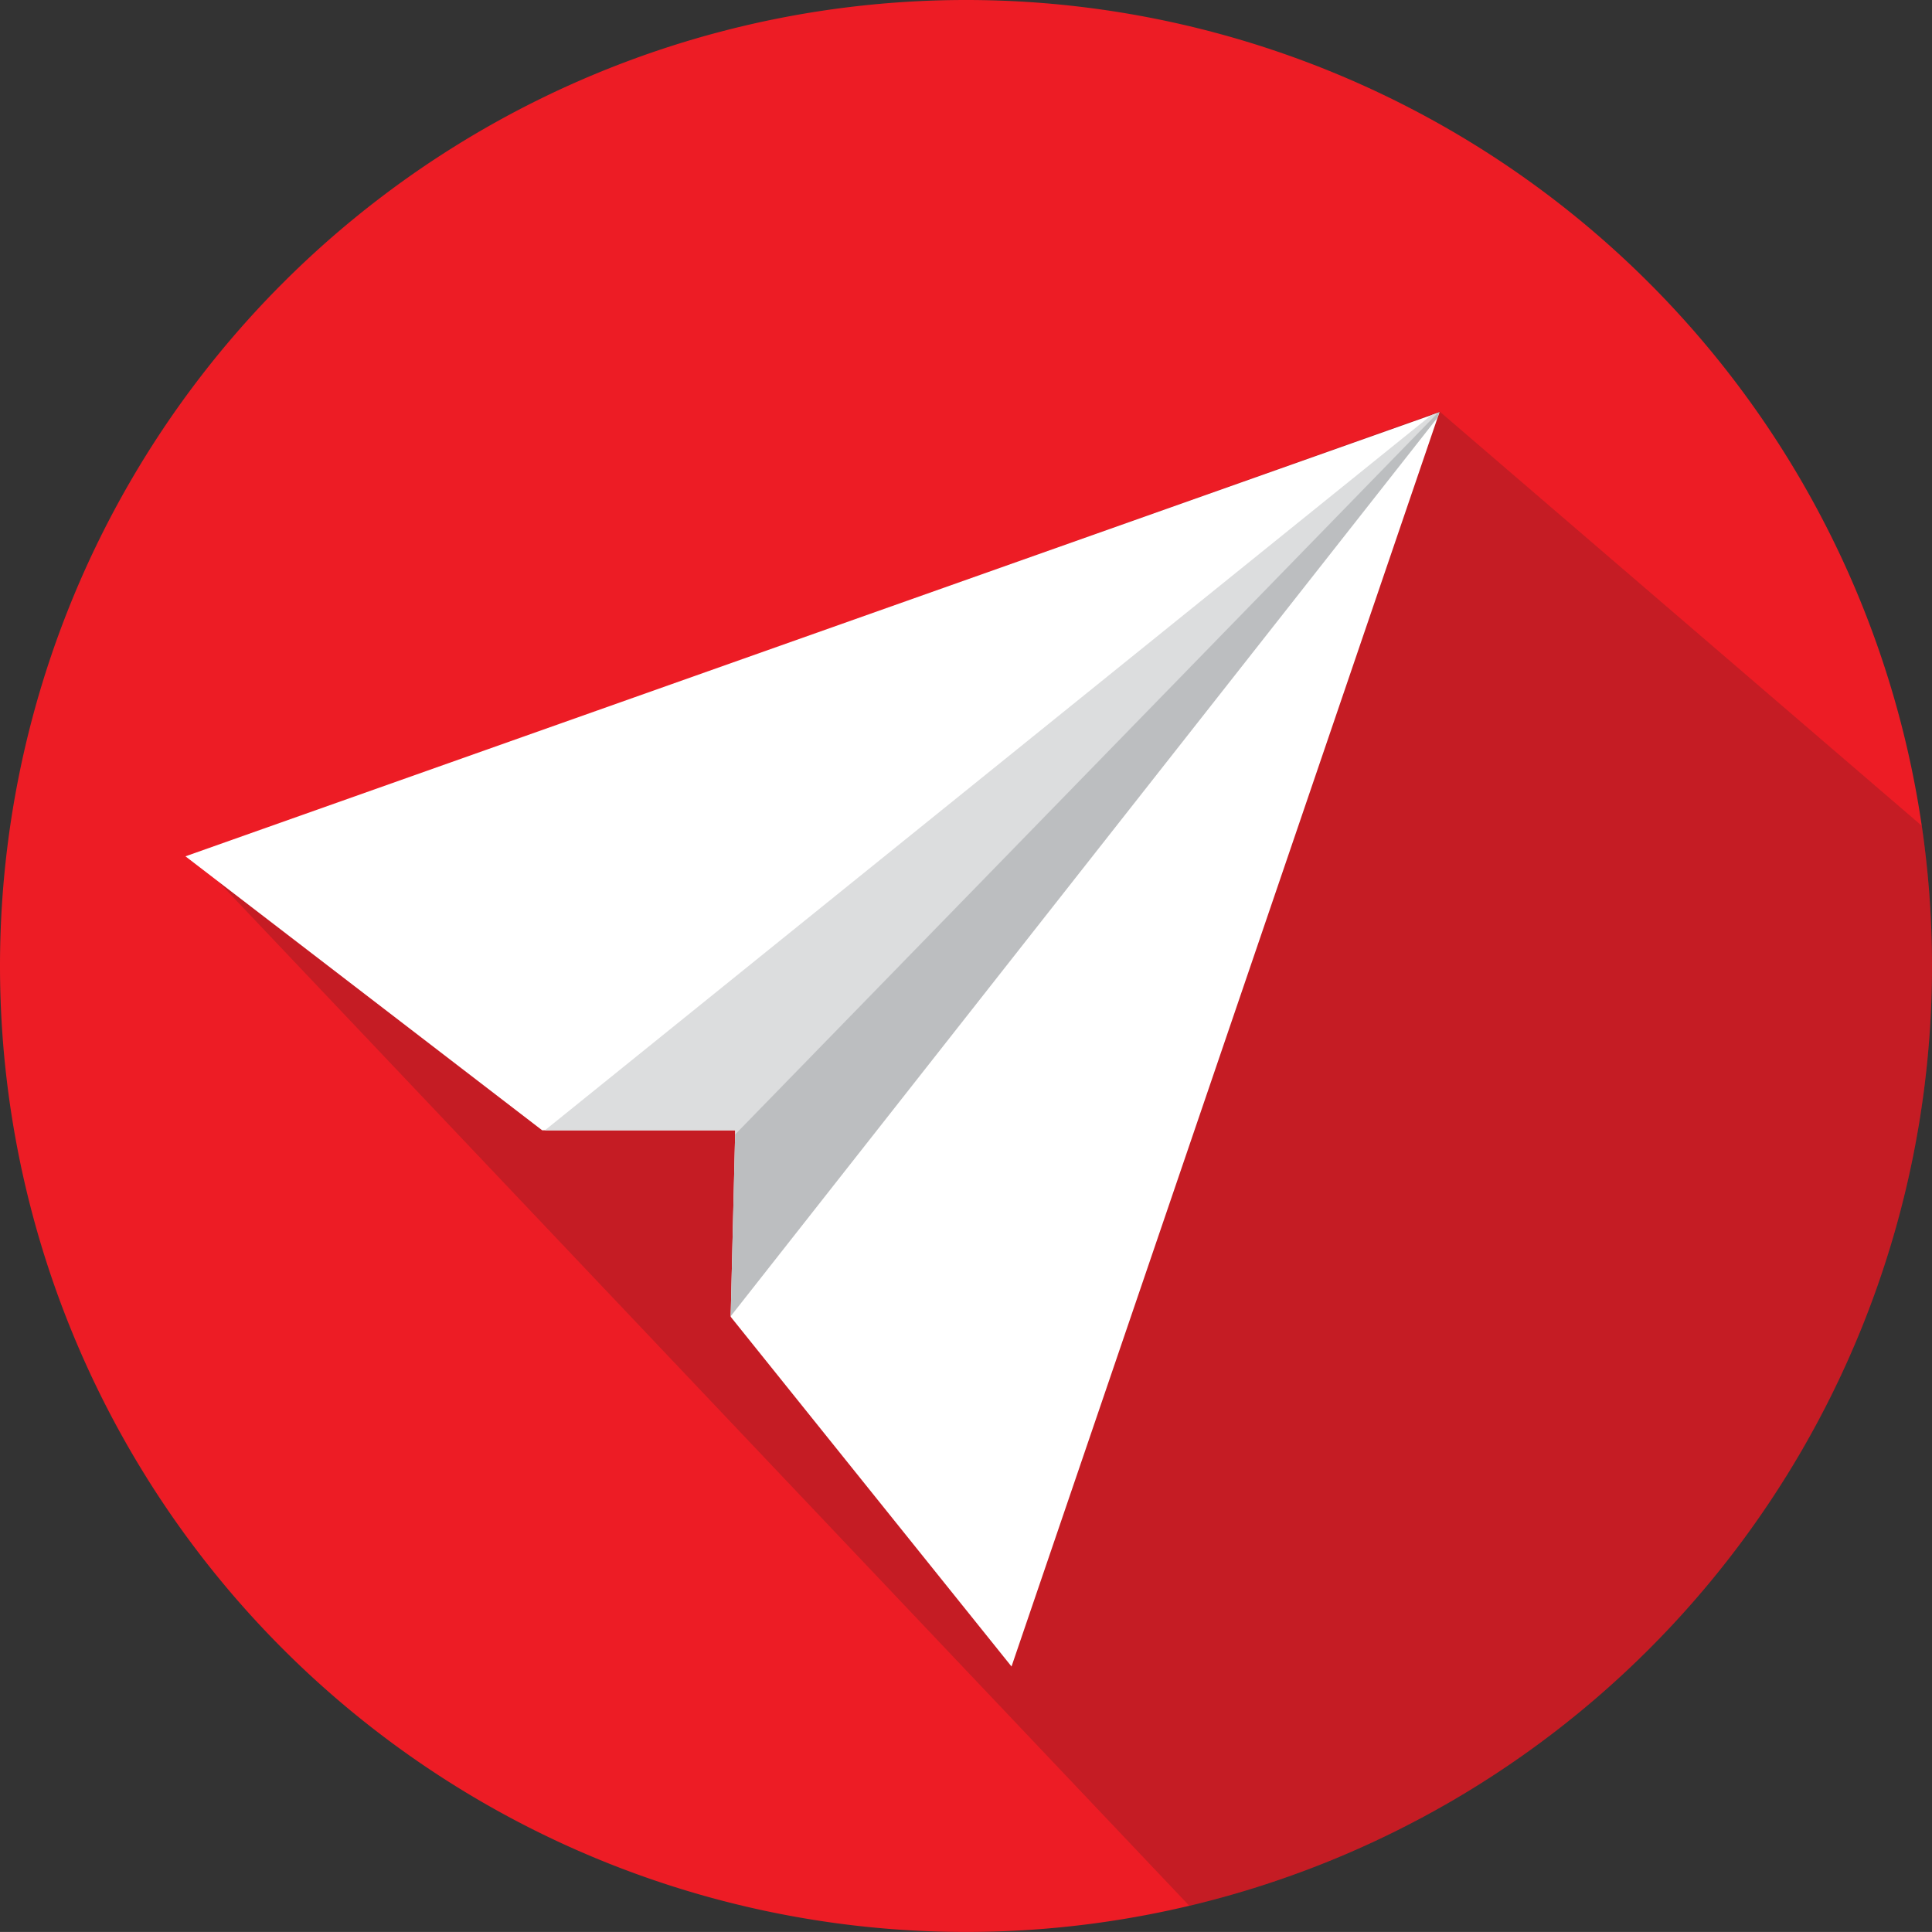 <svg xmlns="http://www.w3.org/2000/svg" xmlns:xlink="http://www.w3.org/1999/xlink" width="45.649" height="45.648" viewBox="0 0 45.649 45.648">
  <rect x="0" y="0" width="45.649" height="45.648" fill="#333333" stroke="none"/>
  <defs>
    <style>
      .cls-1 {
        fill: none;
      }

      .cls-2, .cls-6 {
        fill: #fff;
      }

      .cls-2 {
        clip-rule: evenodd;
      }

      .cls-3 {
        fill: #ed1c25;
      }

      .cls-3, .cls-5, .cls-6, .cls-8, .cls-9 {
        fill-rule: evenodd;
      }

      .cls-4 {
        clip-path: url(#clip-path);
      }

      .cls-5 {
        fill: rgba(35,31,32,0.2);
      }

      .cls-7 {
        clip-path: url(#clip-path-2);
      }

      .cls-8 {
        fill: #dcddde;
      }

      .cls-9 {
        fill: #bcbec0;
      }
    </style>
    <clipPath id="clip-path">
      <path id="Intersection_1" data-name="Intersection 1" class="cls-1" d="M0,22.823A22.825,22.825,0,1,1,22.825,45.648,22.823,22.823,0,0,1,0,22.823Z"/>
    </clipPath>
    <clipPath id="clip-path-2">
      <path id="Path_102" data-name="Path 102" class="cls-2" d="M-1262.924,966.335l29.629-10.493-10.111,29.636-6.636-8.264.108-4.406h-4.562Z" transform="translate(1262.924 -955.842)"/>
    </clipPath>
  </defs>
  <g id="CHATBOT" transform="translate(1265.373 -950.398)">
    <path id="Path_97" data-name="Path 97" class="cls-3" d="M-1265.373,973.222a22.824,22.824,0,0,1,22.824-22.824,22.824,22.824,0,0,1,22.825,22.824,22.824,22.824,0,0,1-22.825,22.824A22.824,22.824,0,0,1-1265.373,973.222Z"/>
    <g id="Group_26" data-name="Group 26" class="cls-4" transform="translate(-1265.373 950.398)">
      <g id="Group_25" data-name="Group 25" transform="translate(4.382 9.722)">
        <path id="Path_98" data-name="Path 98" class="cls-5" d="M-1214.918,971.686l-18.452-15.854-29.456,10.473,30.562,32.239,14.82-10.186,2.956-16.242Z" transform="translate(1263.002 -955.832)"/>
        <g id="Group_24" data-name="Group 24" transform="translate(0 0.018)">
          <path id="Path_99" data-name="Path 99" class="cls-6" d="M-1262.924,966.335l29.629-10.493-10.111,29.636-6.636-8.264.108-4.406h-4.562Z" transform="translate(1262.924 -955.842)"/>
          <g id="Group_23" data-name="Group 23" class="cls-7">
            <path id="Path_100" data-name="Path 100" class="cls-8" d="M-1258.427,973.32l21.9-17.669-17.189,17.653Z" transform="translate(1266.473 -955.993)"/>
            <path id="Path_101" data-name="Path 101" class="cls-9" d="M-1256.34,974.335l18.24-18.731-17.442,22.175Z" transform="translate(1268.119 -956.03)"/>
          </g>
        </g>
      </g>
    </g>
  </g>
</svg>
